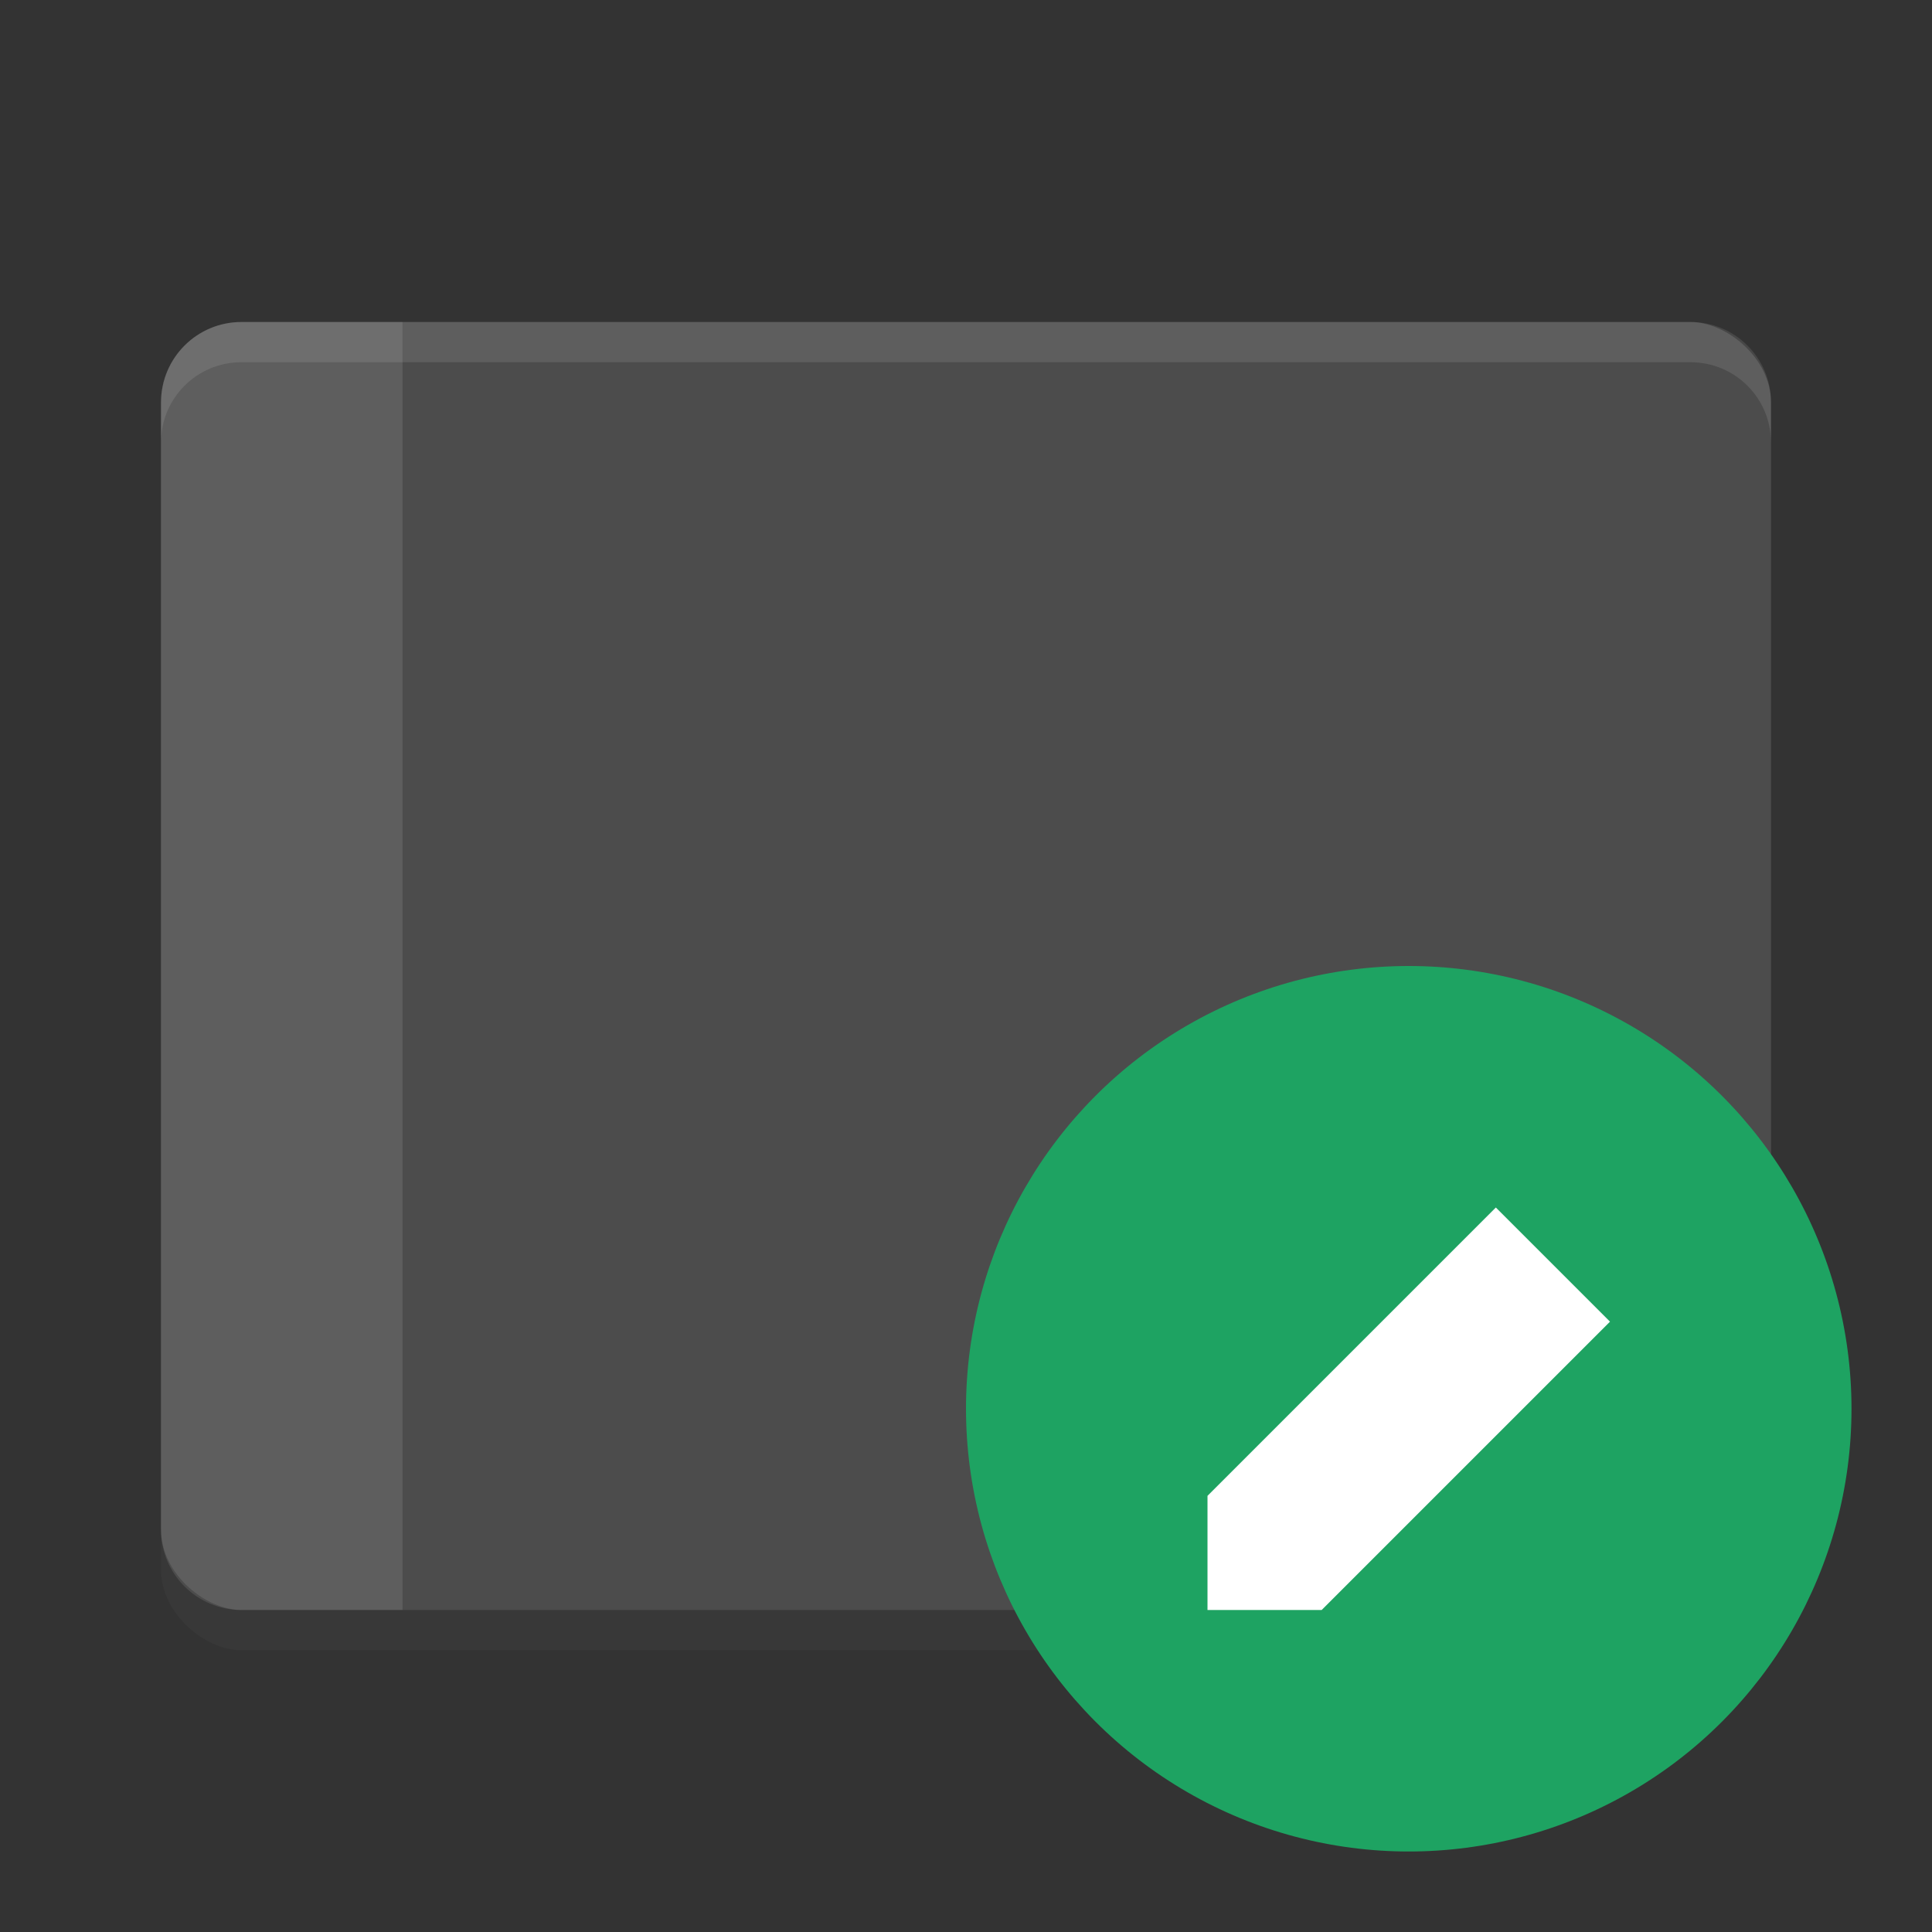 <?xml version="1.0" encoding="UTF-8" standalone="no"?>
<svg xmlns="http://www.w3.org/2000/svg" height="24" width="24" version="1">
 <rect width="100%" height="100%" fill="#333333" stroke="none"/>
 <g transform="translate(-52.273,-2.186)" display="none" style="display:none">
  <rect display="inline" rx="9" ry="9" height="44" width="44" y="2" x="2" style="fill:#abe1ad"/>
 </g>
 <rect style="opacity:0.2;fill:#4c4c4c" transform="matrix(0,-1,-1,0,0,0)" rx="1" ry="1" height="20" width="16" y="-22" x="-20.5"/>
 <rect style="fill:#4c4c4c" ry="1" rx="1" transform="matrix(0,-1,-1,0,0,0)" height="20" width="16" y="-22" x="-20"/>
 <path style="opacity:0.1;fill:#ffffff" d="M 3,4 C 2.446,4 2,4.446 2,5 l 0,0.5 c 0,-0.554 0.446,-1 1,-1 l 18,0 c 0.554,0 1,0.446 1,1 L 22,5 C 22,4.446 21.554,4 21,4 L 3,4 Z"/>
 <circle style="fill:#1ea362;enable-background:new" cx="17.5" cy="17.5" r="5.5"/>
 <path d="m 15,18.582 0,1.418 1.418,0 3.582,-3.582 -1.418,-1.418 z" style="fill:#ffffff;enable-background:new"/>
 <path style="opacity:0.1;fill:#ffffff" d="M 5,4 3,4 C 2.446,4 2,4.446 2,5 l 0,14 c 0,0.554 0.446,1 1,1 l 2,0 z"/>
</svg>
